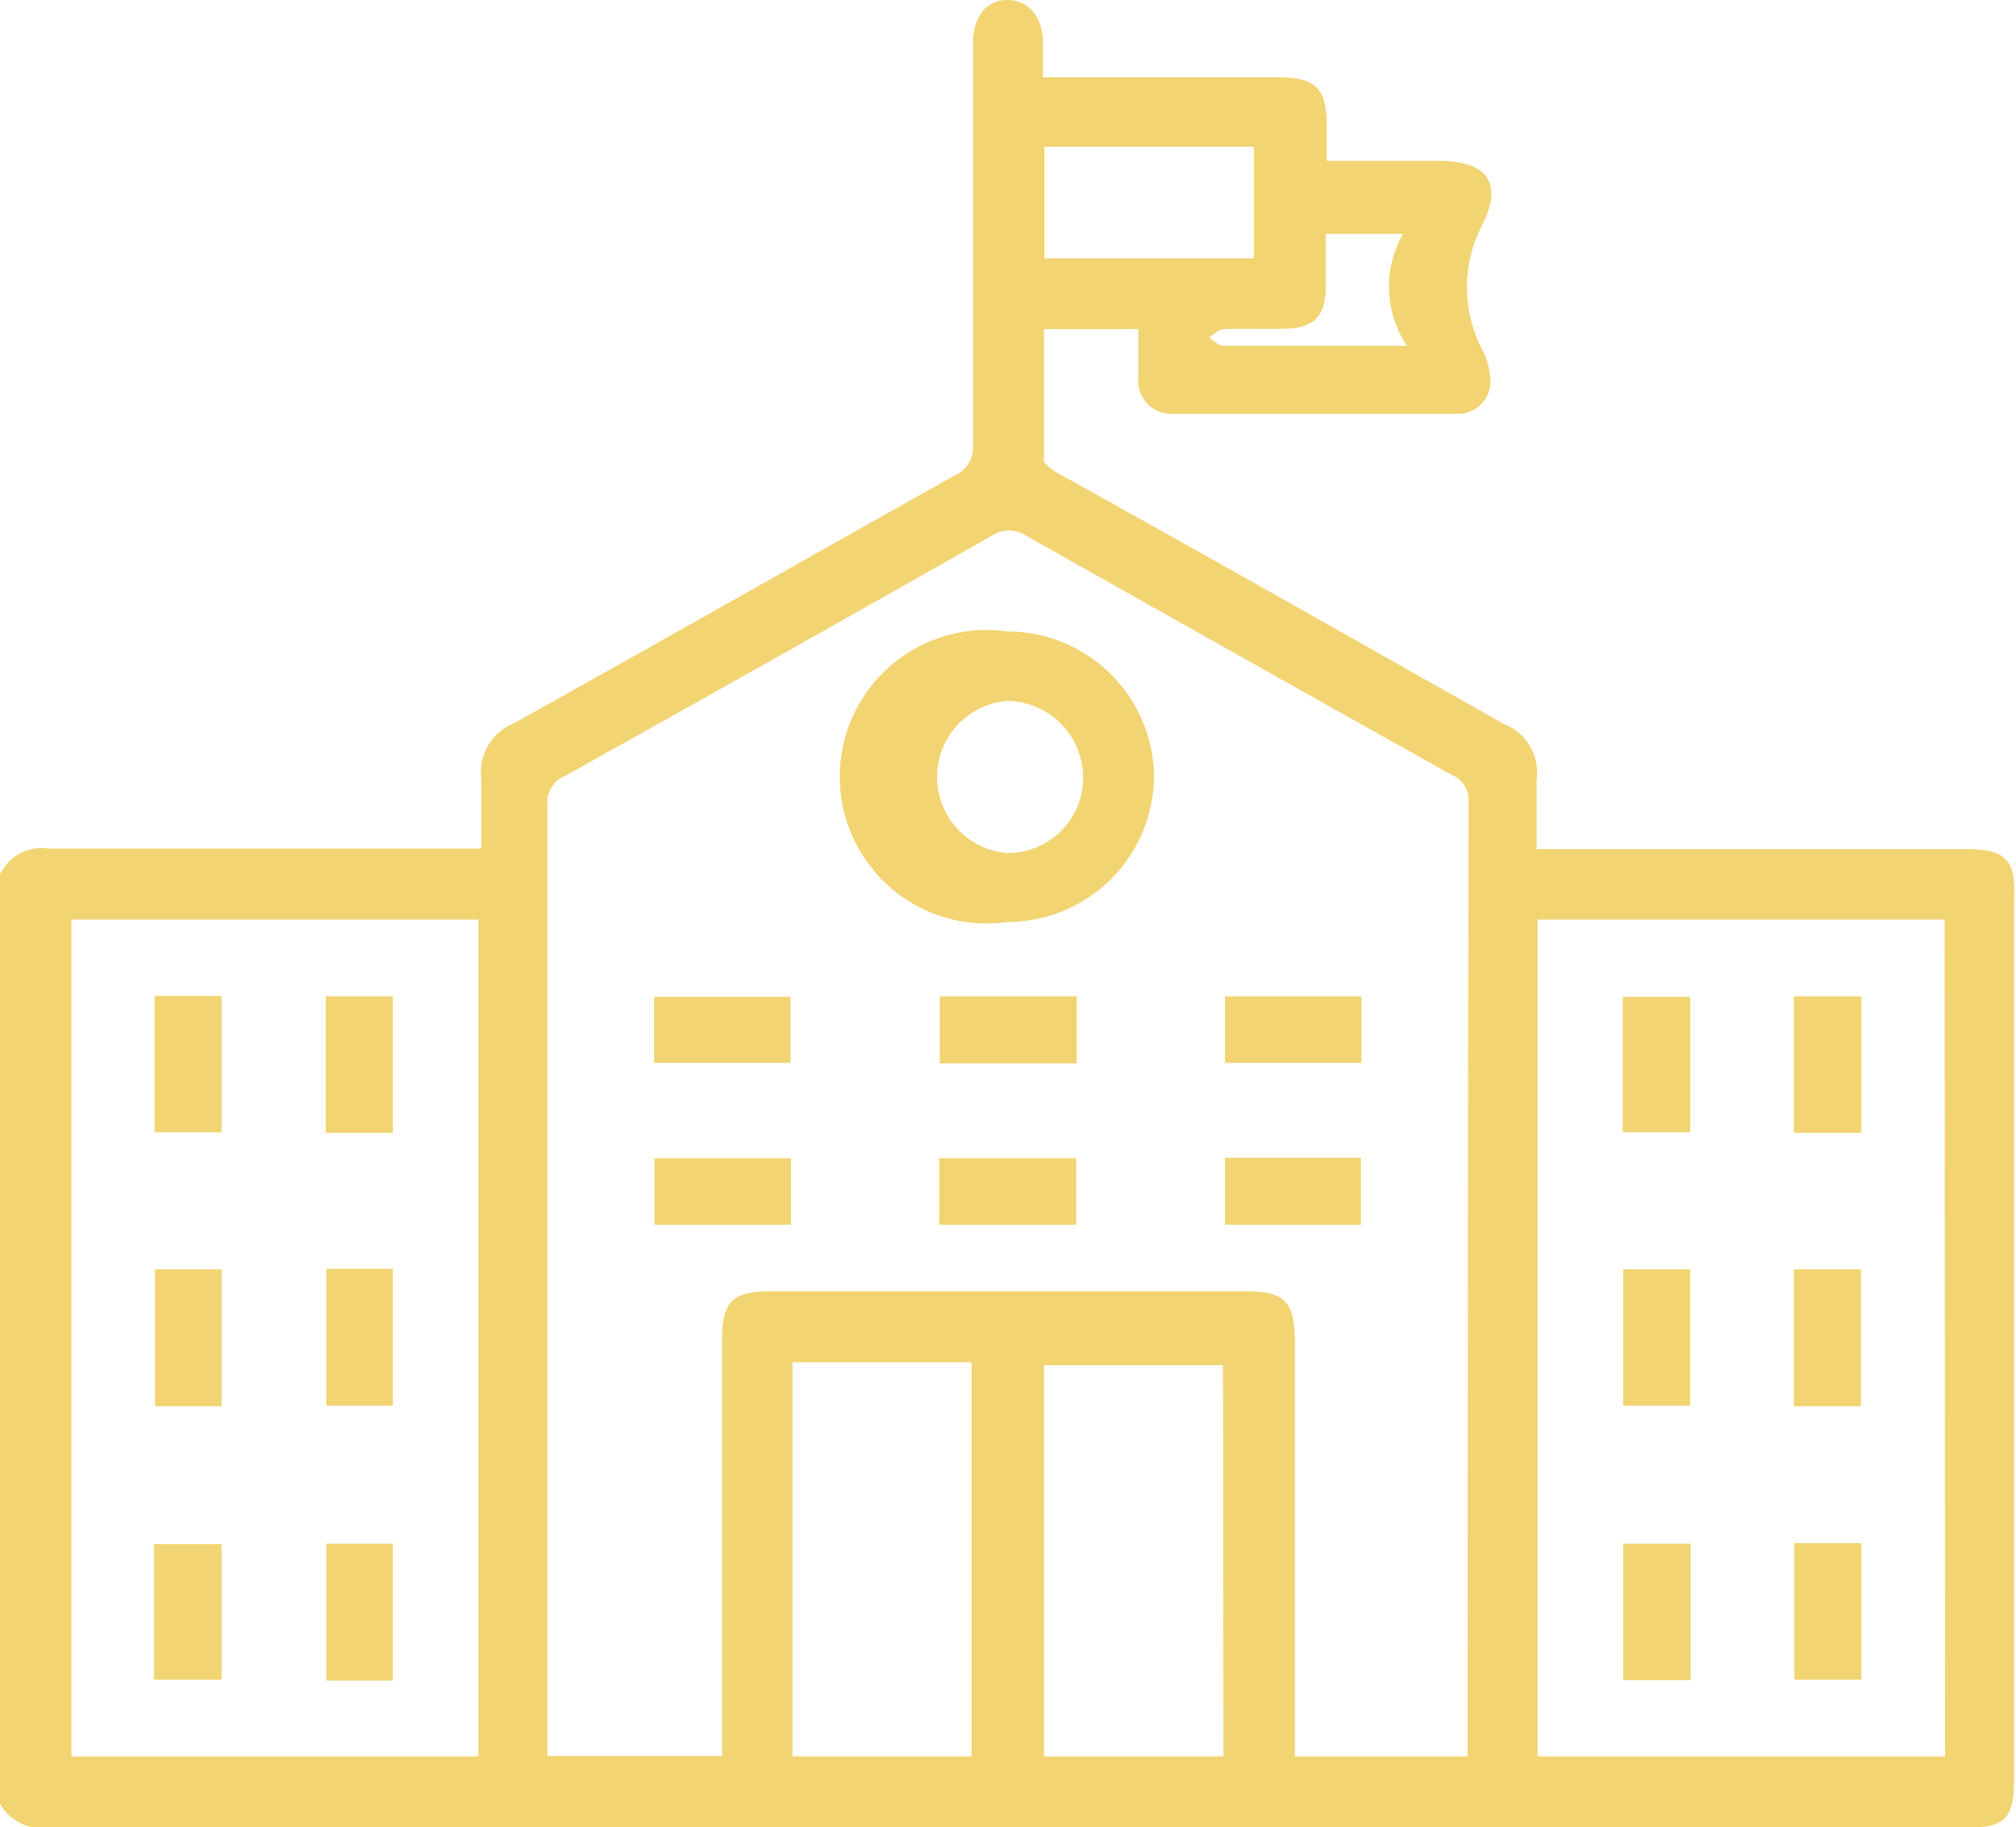 <svg xmlns="http://www.w3.org/2000/svg" viewBox="0 0 41.21 37.36"><defs><style>.cls-1{fill:#f2d472;}</style></defs><g id="Layer_2" data-name="Layer 2"><g id="Layer_23" data-name="Layer 23"><path class="cls-1" d="M40.17,17.36H31.41c0-.51,0-1,0-1.41a1.07,1.07,0,0,0-.67-1.15c-3-1.69-6-3.4-9.07-5.1-.13-.07-.33-.2-.33-.3,0-.88,0-1.76,0-2.67.59,0,1.12,0,1.66,0a1.76,1.76,0,0,1,.27,0c0,.33,0,.65,0,1a.67.67,0,0,0,.69.73c1.94,0,3.89,0,5.83,0h.08a.67.67,0,0,0,.59-.77,1.43,1.43,0,0,0-.14-.5,2.76,2.76,0,0,1,0-2.63c.4-.84.06-1.26-.87-1.27H27.12V2.58c0-.78-.22-1-1-1h-4.8c0-.29,0-.51,0-.74C21.3.31,21,0,20.59,0s-.68.32-.7.83v.32c0,2.64,0,5.29,0,7.93a.64.64,0,0,1-.39.65c-3,1.68-6,3.39-9,5.06a1.08,1.08,0,0,0-.66,1.15c0,.45,0,.91,0,1.41H1a.94.94,0,0,0-1,.53v19a1,1,0,0,0,1,.49H40.17c.83,0,1-.2,1-1V18.4C41.21,17.56,41,17.36,40.17,17.36ZM26.24,6.72c.63,0,.87-.27.86-.89,0-.3,0-.61,0-.92a1,1,0,0,0,0-.13h1.58a2.18,2.18,0,0,0,.08,2.29H25c-.09,0-.19-.11-.29-.17.1-.06.2-.16.3-.17C25.38,6.71,25.81,6.73,26.24,6.72ZM21.35,3l.28,0c1.34,0,2.67,0,4,0V5.28H21.35ZM9.78,35.91H1.46V18.8H9.78Zm10.08,0H16.2V27.85h3.66Zm5.15,0H21.34v-8H25Zm5,0H26.47V27.45c0-.84-.21-1.05-1-1.05H15.76c-.8,0-1,.22-1,1V35.9H11.19v-.44q0-9.51,0-19a.58.58,0,0,1,.35-.59q4.37-2.44,8.72-4.91a.65.65,0,0,1,.73,0q4.34,2.45,8.68,4.88a.55.55,0,0,1,.35.55Q30,26,30,35.65C30,35.73,30,35.81,30,35.92Zm9.75,0H31.43V18.8h8.32Z"/><path class="cls-1" d="M20.59,12.91a3,3,0,1,0,0,5.94,3,3,0,0,0,3-3A3,3,0,0,0,20.59,12.91Zm0,4.53a1.56,1.56,0,0,1,0-3.11,1.57,1.57,0,0,1,1.55,1.61A1.54,1.54,0,0,1,20.62,17.44Z"/><rect class="cls-1" x="19.21" y="20.37" width="2.8" height="1.37"/><rect class="cls-1" x="19.2" y="23.68" width="2.8" height="1.36"/><rect class="cls-1" x="13.37" y="20.38" width="2.79" height="1.35"/><rect class="cls-1" x="25.04" y="20.37" width="2.79" height="1.36"/><rect class="cls-1" x="13.38" y="23.68" width="2.79" height="1.36"/><rect class="cls-1" x="25.04" y="23.67" width="2.78" height="1.37"/><rect class="cls-1" x="3.16" y="20.36" width="1.37" height="2.79"/><rect class="cls-1" x="6.66" y="20.37" width="1.37" height="2.79"/><rect class="cls-1" x="3.17" y="25.95" width="1.36" height="2.8"/><rect class="cls-1" x="3.15" y="31.57" width="1.38" height="2.77"/><rect class="cls-1" x="6.67" y="31.56" width="1.36" height="2.8"/><rect class="cls-1" x="6.67" y="25.94" width="1.36" height="2.8"/><rect class="cls-1" x="33.17" y="20.38" width="1.38" height="2.77"/><rect class="cls-1" x="36.67" y="20.37" width="1.38" height="2.79"/><rect class="cls-1" x="36.67" y="25.95" width="1.37" height="2.8"/><rect class="cls-1" x="33.18" y="31.56" width="1.38" height="2.79"/><rect class="cls-1" x="36.68" y="31.55" width="1.37" height="2.79"/><rect class="cls-1" x="33.18" y="25.95" width="1.37" height="2.79"/></g></g></svg>